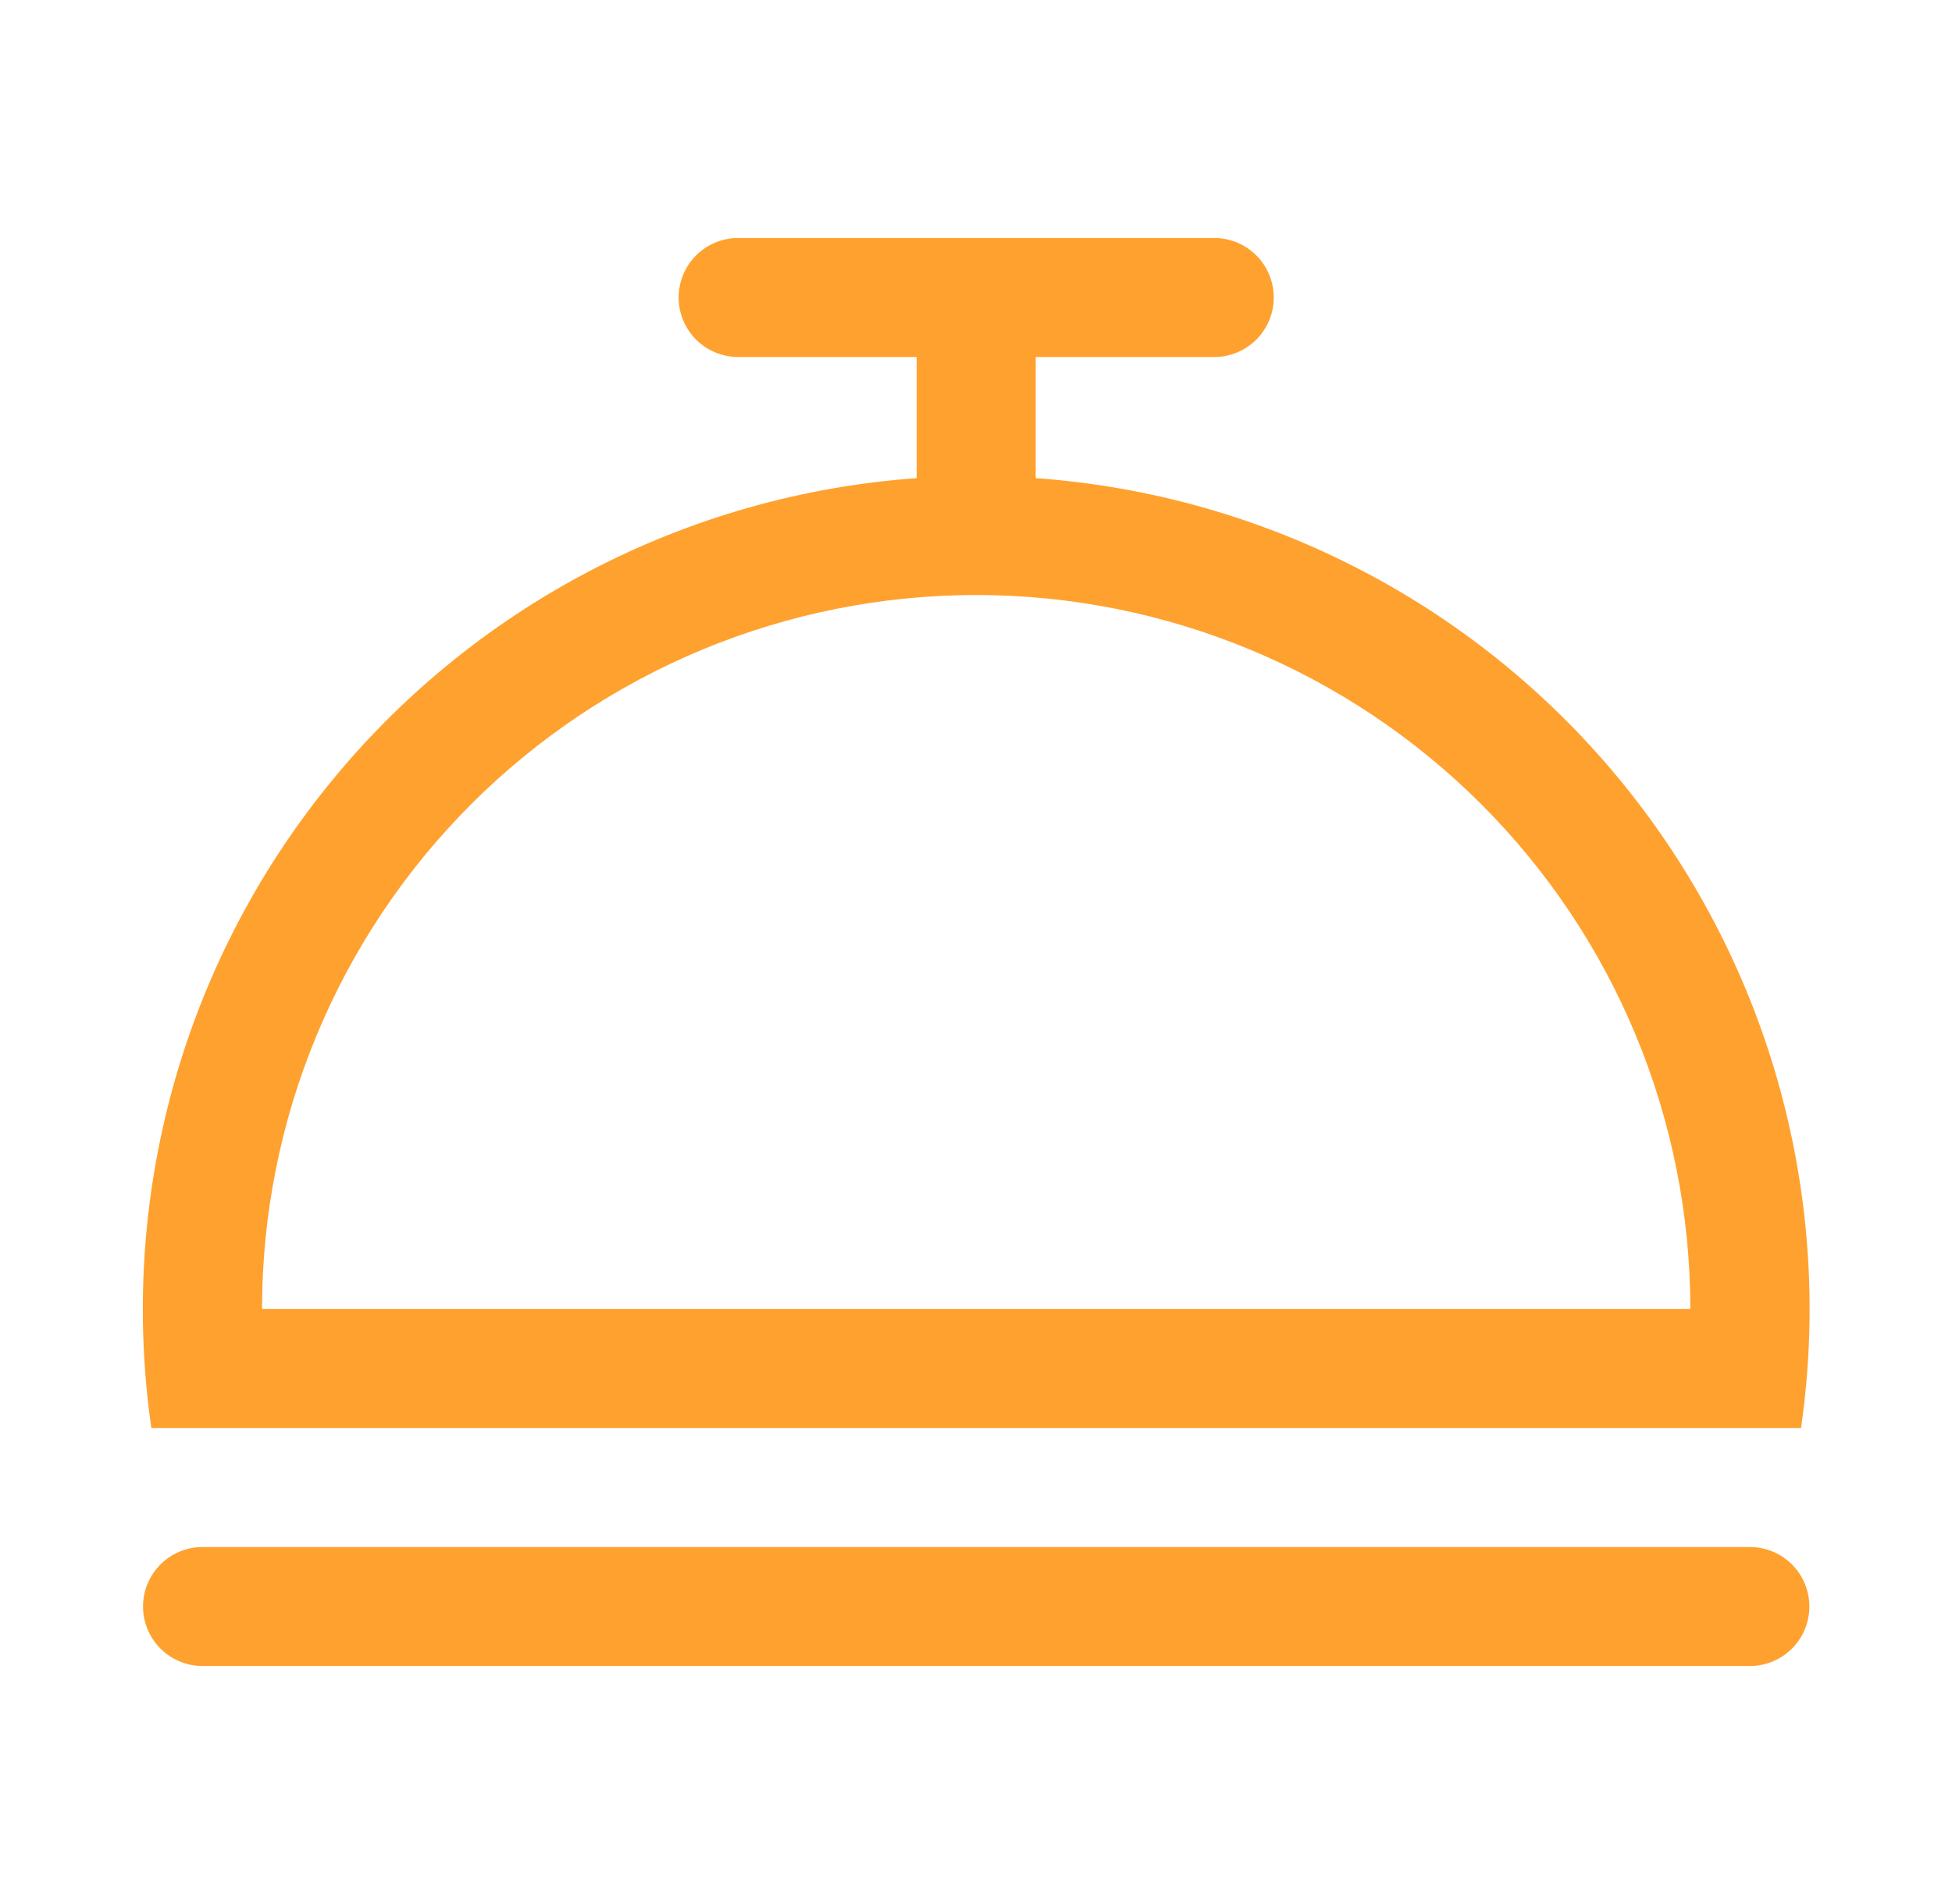 <svg width="41" height="40" viewBox="0 0 41 40" fill="none" xmlns="http://www.w3.org/2000/svg">
<path d="M19.254 10.045V7.5H15.504C15.173 7.5 14.855 7.368 14.62 7.134C14.386 6.899 14.254 6.582 14.254 6.25C14.254 5.918 14.386 5.601 14.62 5.366C14.855 5.132 15.173 5 15.504 5H25.504C25.836 5 26.154 5.132 26.388 5.366C26.623 5.601 26.754 5.918 26.754 6.25C26.754 6.582 26.623 6.899 26.388 7.134C26.154 7.368 25.836 7.5 25.504 7.5H21.754V10.045C24.153 10.216 26.49 10.88 28.62 11.994C30.751 13.108 32.629 14.65 34.137 16.522C35.645 18.395 36.752 20.558 37.387 22.877C38.022 25.195 38.173 27.62 37.829 30H3.179C2.836 27.62 2.987 25.195 3.622 22.877C4.257 20.558 5.364 18.395 6.872 16.522C8.38 14.65 10.258 13.108 12.389 11.994C14.519 10.88 16.856 10.216 19.254 10.045ZM5.504 27.5H35.504C35.504 25.53 35.116 23.58 34.363 21.76C33.609 19.94 32.504 18.286 31.111 16.893C29.718 15.501 28.064 14.396 26.245 13.642C24.425 12.888 22.474 12.5 20.504 12.5C18.535 12.5 16.584 12.888 14.764 13.642C12.944 14.396 11.291 15.501 9.898 16.893C8.505 18.286 7.4 19.94 6.646 21.76C5.892 23.58 5.504 25.53 5.504 27.5ZM4.254 32.5H36.754C37.086 32.5 37.404 32.632 37.638 32.866C37.873 33.1 38.004 33.419 38.004 33.75C38.004 34.081 37.873 34.4 37.638 34.634C37.404 34.868 37.086 35 36.754 35H4.254C3.923 35 3.605 34.868 3.371 34.634C3.136 34.4 3.004 34.081 3.004 33.75C3.004 33.419 3.136 33.1 3.371 32.866C3.605 32.632 3.923 32.5 4.254 32.5Z" fill="#FFA12E"/>
</svg>
